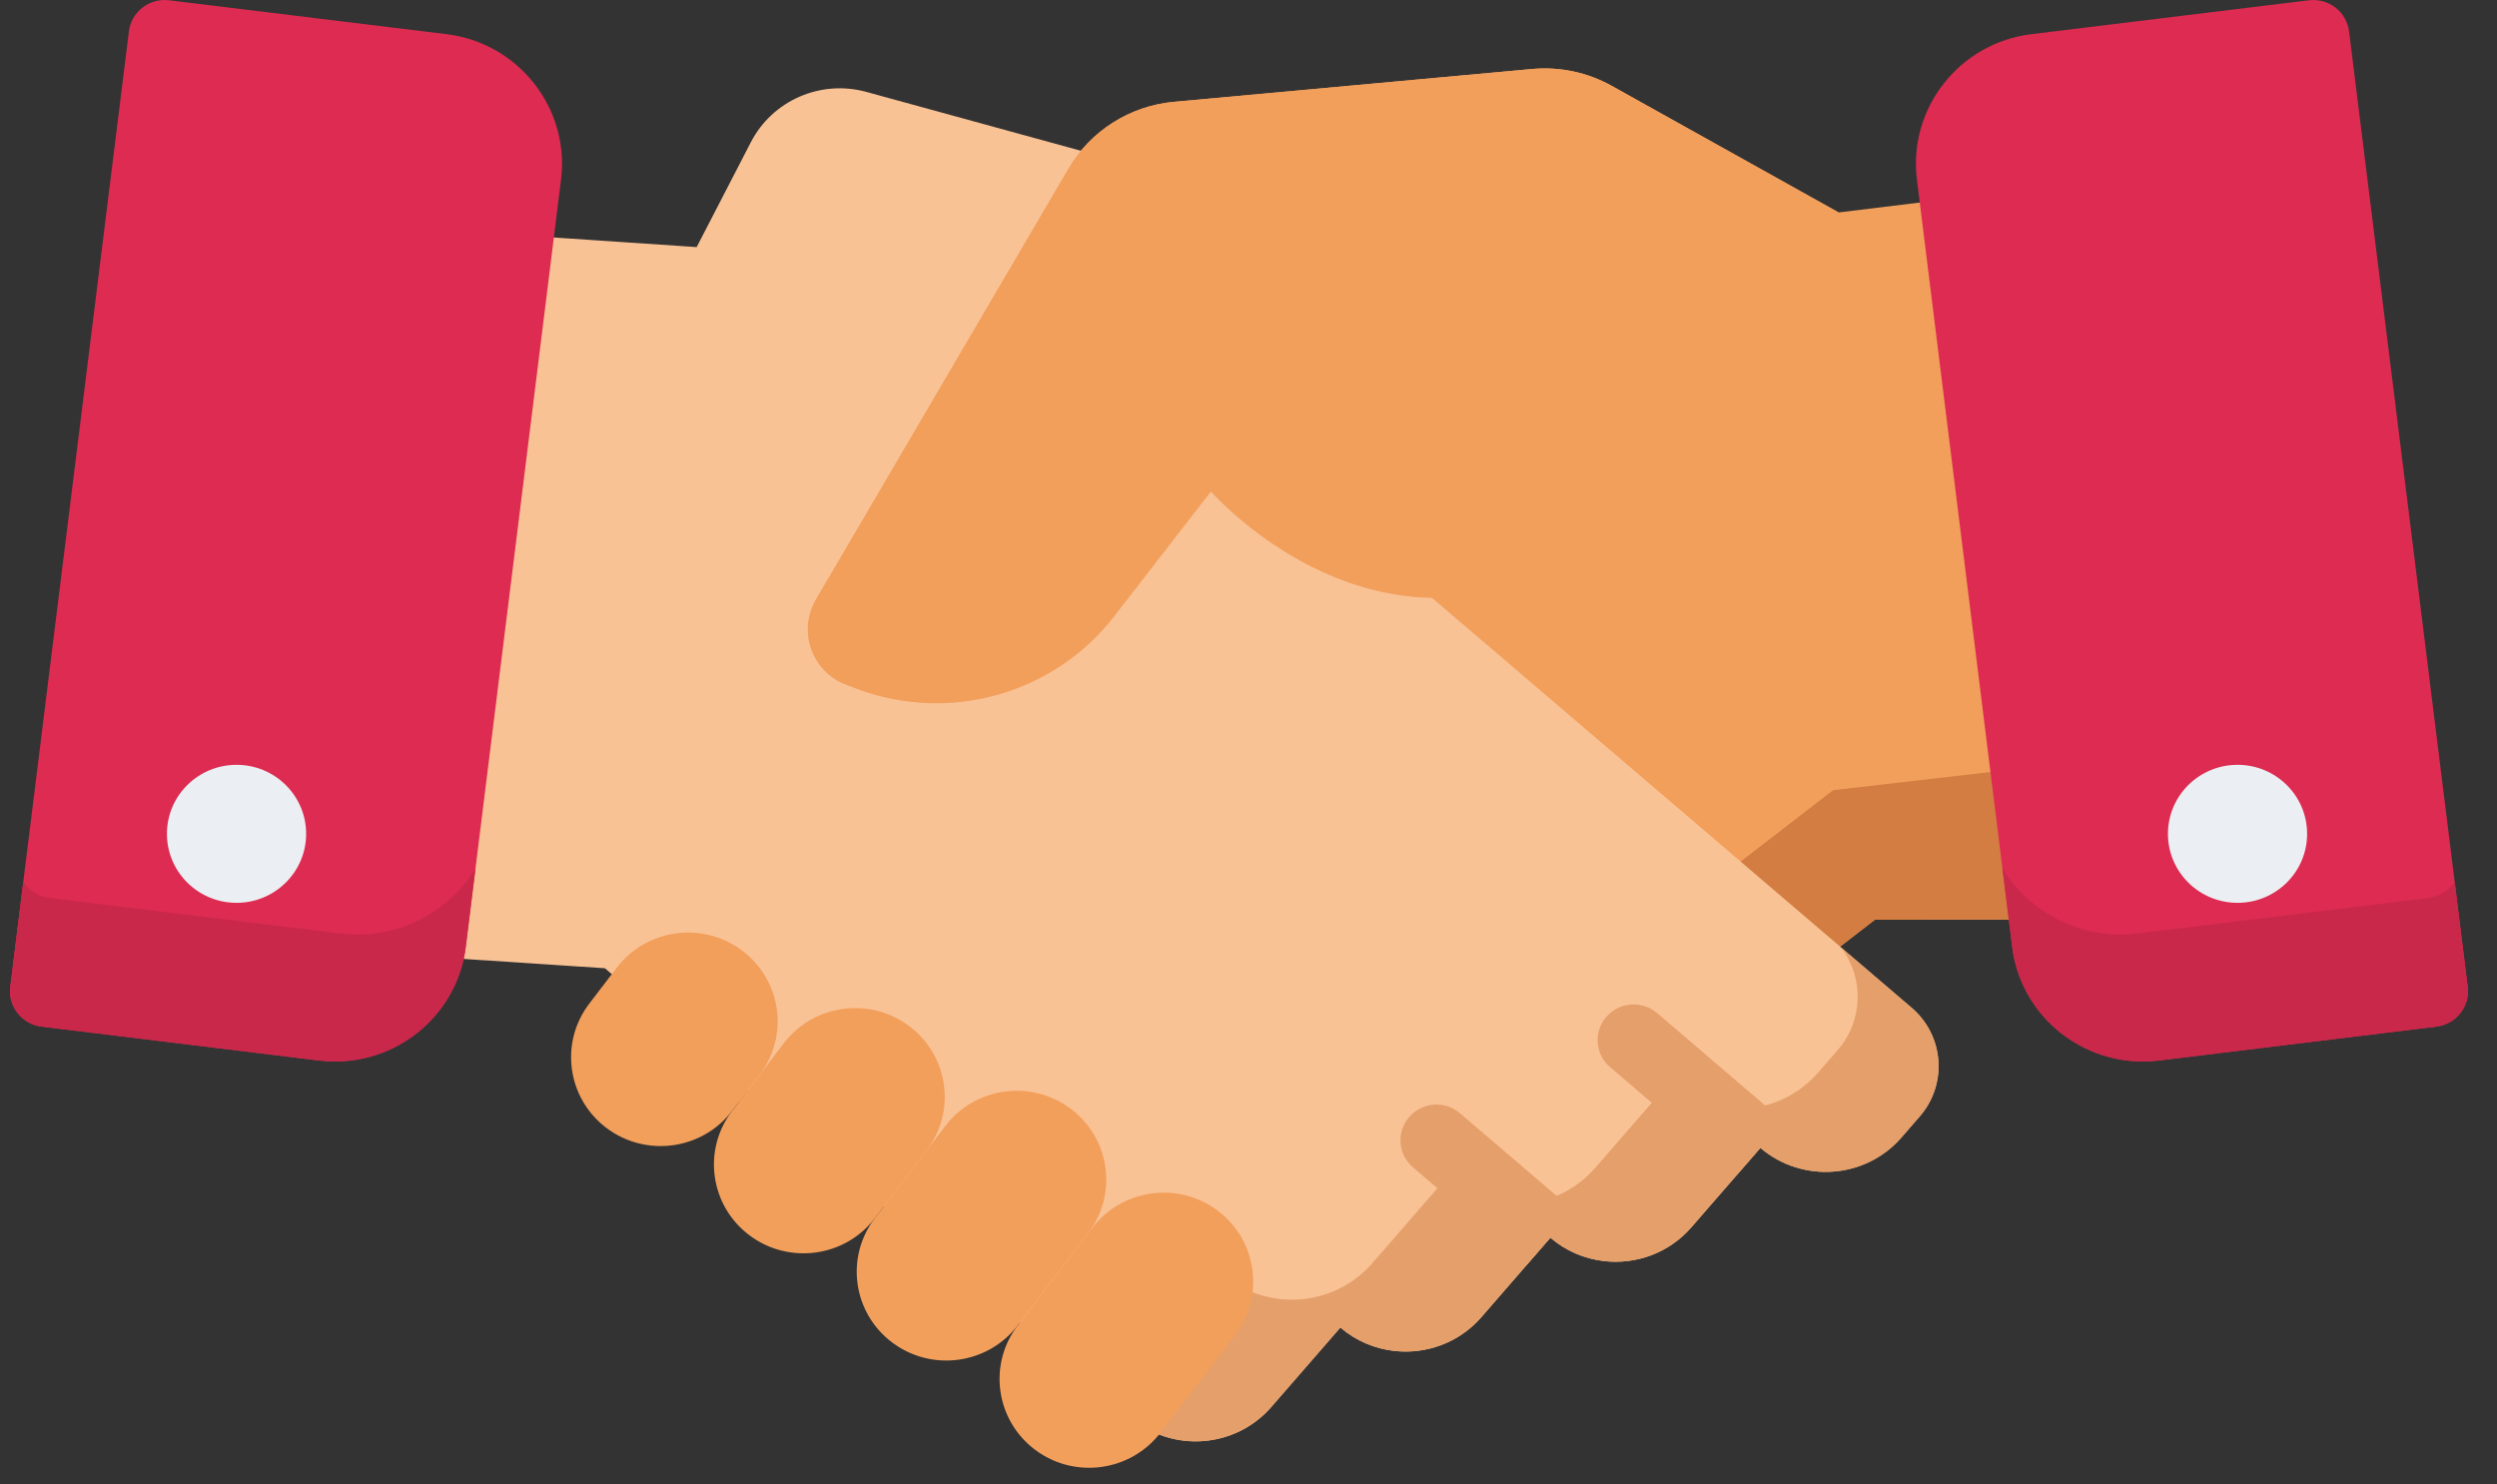<svg width="74" height="44" viewBox="0 0 74 44" fill="none" xmlns="http://www.w3.org/2000/svg">
<rect x="0" y="0" width="74" height="44" fill="#333333" stroke="none"/>
<path d="M59.802 20.779L57.952 5.874L54.485 6.297L54.486 6.295L47.764 2.544C47.047 2.144 46.224 1.97 45.404 2.045L34.79 3.018C33.485 3.138 32.319 3.876 31.661 4.999L24.18 17.768C23.627 18.71 24.061 19.92 25.09 20.305L25.396 20.419C25.985 20.64 26.59 20.768 27.194 20.818L26.246 21.636L24.35 23.275L18.956 27.837C17.996 28.666 17.896 30.11 18.733 31.062L19.28 31.683C20.354 32.904 22.223 33.031 23.457 31.966L25.519 34.311C26.189 35.074 27.171 35.411 28.115 35.296C28.682 35.227 29.235 34.994 29.697 34.593L31.756 36.938C32.429 37.703 33.41 38.039 34.354 37.924C34.921 37.854 35.474 37.623 35.936 37.223L37.055 38.182C38.13 39.406 40.001 39.532 41.236 38.467L42.757 37.151L55.547 27.274L55.56 27.261L60.606 27.256L59.802 20.779Z" fill="#F29F5C"/>
<path d="M54.321 23.422L54.308 23.434L41.518 33.311L39.997 34.627C38.763 35.692 36.891 35.566 35.816 34.342L34.697 33.383C34.235 33.784 33.682 34.015 33.115 34.084C32.172 34.199 31.19 33.864 30.517 33.099L28.458 30.754C27.996 31.154 27.442 31.387 26.876 31.456C25.932 31.572 24.95 31.234 24.28 30.471L22.218 28.126C21.162 29.038 19.641 29.074 18.551 28.299C17.991 29.135 18.036 30.268 18.733 31.062L19.28 31.683C20.355 32.905 22.224 33.032 23.458 31.966L25.52 34.311C26.19 35.074 27.172 35.411 28.115 35.296C28.682 35.227 29.235 34.994 29.697 34.594L31.757 36.938C32.429 37.704 33.411 38.039 34.355 37.924C34.921 37.855 35.475 37.624 35.937 37.223L37.056 38.182C38.13 39.406 40.002 39.532 41.236 38.467L42.758 37.151L55.547 27.274L55.561 27.262L60.607 27.257L60.049 22.76L54.321 23.422Z" fill="#D37D42"/>
<path d="M56.651 29.869L49.798 24.01L47.893 22.382L46.529 21.218L40.667 16.207L41.344 10.492C41.573 8.559 40.346 6.749 38.454 6.23L25.674 2.724C24.322 2.353 22.893 2.975 22.253 4.213L20.646 7.324L13.748 6.86L11.981 21.775L11.213 28.256L17.928 28.699L17.942 28.712L31.97 40.702L33.499 42.01C34.739 43.068 36.61 42.931 37.677 41.702L39.723 39.348C40.188 39.746 40.742 39.974 41.31 40.04C42.254 40.15 43.233 39.809 43.902 39.04L45.948 36.684C46.412 37.082 46.967 37.312 47.534 37.378C48.478 37.488 49.458 37.145 50.124 36.378L52.172 34.022C53.412 35.081 55.281 34.944 56.349 33.717L56.892 33.092C57.724 32.136 57.616 30.693 56.651 29.869Z" fill="#F9C295"/>
<path d="M56.649 29.869L54.562 28.084C55.24 28.976 55.226 30.245 54.46 31.126L53.883 31.789C52.75 33.092 50.766 33.237 49.45 32.114L47.276 34.615C46.569 35.429 45.528 35.793 44.526 35.676C43.924 35.606 43.335 35.362 42.842 34.939L40.67 37.44C39.961 38.257 38.92 38.618 37.918 38.502C37.316 38.431 36.727 38.19 36.234 37.767L34.062 40.266C33.653 40.737 33.132 41.055 32.572 41.218L33.497 42.01C34.737 43.068 36.608 42.931 37.675 41.702L39.721 39.348C40.185 39.746 40.74 39.974 41.308 40.04C42.252 40.15 43.232 39.809 43.9 39.04L45.946 36.684C46.41 37.082 46.965 37.312 47.532 37.378C48.476 37.488 49.456 37.145 50.122 36.378L52.17 34.022C53.41 35.081 55.279 34.944 56.347 33.717L56.89 33.092C57.721 32.135 57.614 30.693 56.649 29.869Z" fill="#E59F6A"/>
<path d="M52.864 33.238L49.11 30.028C48.664 29.646 47.99 29.696 47.605 30.138C47.22 30.581 47.27 31.249 47.716 31.63L51.464 34.835L52.171 34.022C52.453 34.263 52.768 34.439 53.098 34.557C53.342 34.127 53.256 33.572 52.864 33.238Z" fill="#E59F6A"/>
<path d="M46.862 37.218C47.119 36.785 47.037 36.219 46.64 35.88L43.267 32.996C42.821 32.615 42.147 32.664 41.762 33.107C41.377 33.549 41.427 34.218 41.873 34.599L45.246 37.483C45.248 37.484 45.249 37.485 45.251 37.486L45.947 36.684C46.225 36.922 46.536 37.099 46.862 37.218Z" fill="#E59F6A"/>
<path d="M18.276 28.684L17.463 29.748C16.578 30.907 16.808 32.558 17.977 33.436C19.146 34.313 20.811 34.085 21.696 32.926L22.509 31.862C23.394 30.703 23.164 29.052 21.995 28.175C20.826 27.297 19.161 27.525 18.276 28.684Z" fill="#F29F5C"/>
<path d="M23.227 30.922L21.697 32.927C20.812 34.086 21.041 35.736 22.21 36.614C23.379 37.492 25.044 37.264 25.929 36.105L27.46 34.101C28.345 32.942 28.115 31.291 26.946 30.413C25.777 29.535 24.113 29.764 23.227 30.922Z" fill="#F29F5C"/>
<path d="M28.014 33.373L25.928 36.105C25.043 37.264 25.273 38.915 26.442 39.792C27.61 40.67 29.276 40.442 30.161 39.283L32.247 36.552C33.132 35.393 32.902 33.742 31.733 32.864C30.564 31.986 28.899 32.215 28.014 33.373Z" fill="#F29F5C"/>
<path d="M32.369 36.393L30.162 39.283C29.276 40.442 29.506 42.093 30.675 42.971C31.844 43.849 33.509 43.62 34.394 42.462L36.601 39.572C37.486 38.413 37.257 36.762 36.088 35.884C34.919 35.006 33.254 35.234 32.369 36.393Z" fill="#F29F5C"/>
<path d="M54.485 6.295L47.763 2.544C47.046 2.144 46.223 1.97 45.404 2.045L34.789 3.018C33.484 3.138 32.319 3.876 31.66 5L24.179 17.768C23.627 18.711 24.06 19.92 25.089 20.305L25.395 20.42C28.137 21.447 31.234 20.573 33.02 18.268L35.887 14.569C35.887 14.569 42.777 22.48 50.363 13.242" fill="#F29F5C"/>
<path d="M73.132 29.25L69.616 0.929C69.581 0.65 69.436 0.397 69.213 0.224C68.99 0.052 68.707 -0.026 68.426 0.008L60.205 1.012C58.069 1.272 56.546 3.207 56.809 5.324L59.632 28.065C59.875 30.023 61.561 31.462 63.502 31.462C63.66 31.462 63.82 31.452 63.981 31.433L72.203 30.429C72.788 30.358 73.204 29.829 73.132 29.25Z" fill="#DD2B51"/>
<path d="M73.132 29.25L72.746 26.141C72.571 26.395 72.292 26.578 71.959 26.618L63.341 27.67C63.172 27.691 63.004 27.701 62.838 27.701C61.387 27.701 60.072 26.933 59.345 25.748L59.632 28.065C59.875 30.023 61.562 31.462 63.502 31.462C63.66 31.462 63.821 31.452 63.982 31.433L72.203 30.429C72.788 30.358 73.204 29.829 73.132 29.25Z" fill="#C9284B"/>
<path d="M13.231 1.012L5.009 0.008C4.728 -0.026 4.445 0.051 4.222 0.224C3.999 0.397 3.855 0.65 3.82 0.929L0.304 29.25C0.232 29.829 0.648 30.358 1.233 30.429L9.454 31.433C9.615 31.452 9.775 31.462 9.934 31.462C11.874 31.462 13.56 30.023 13.803 28.065L16.627 5.324C16.89 3.207 15.366 1.272 13.231 1.012Z" fill="#DD2B51"/>
<path d="M0.304 29.25L0.69 26.141C0.865 26.395 1.144 26.578 1.477 26.618L10.095 27.67C10.264 27.691 10.432 27.701 10.598 27.701C12.049 27.701 13.364 26.933 14.091 25.748L13.804 28.065C13.561 30.023 11.875 31.462 9.934 31.462C9.776 31.462 9.615 31.452 9.454 31.433L1.233 30.429C0.648 30.358 0.232 29.829 0.304 29.25Z" fill="#C9284B"/>
<path d="M66.311 26.76C67.45 26.76 68.373 25.844 68.373 24.715C68.373 23.585 67.45 22.669 66.311 22.669C65.171 22.669 64.248 23.585 64.248 24.715C64.248 25.844 65.171 26.76 66.311 26.76Z" fill="#EBEEF2"/>
<path d="M7.01 26.76C8.149 26.76 9.073 25.844 9.073 24.715C9.073 23.585 8.149 22.669 7.01 22.669C5.871 22.669 4.947 23.585 4.947 24.715C4.947 25.844 5.871 26.76 7.01 26.76Z" fill="#EBEEF2"/>
</svg>
